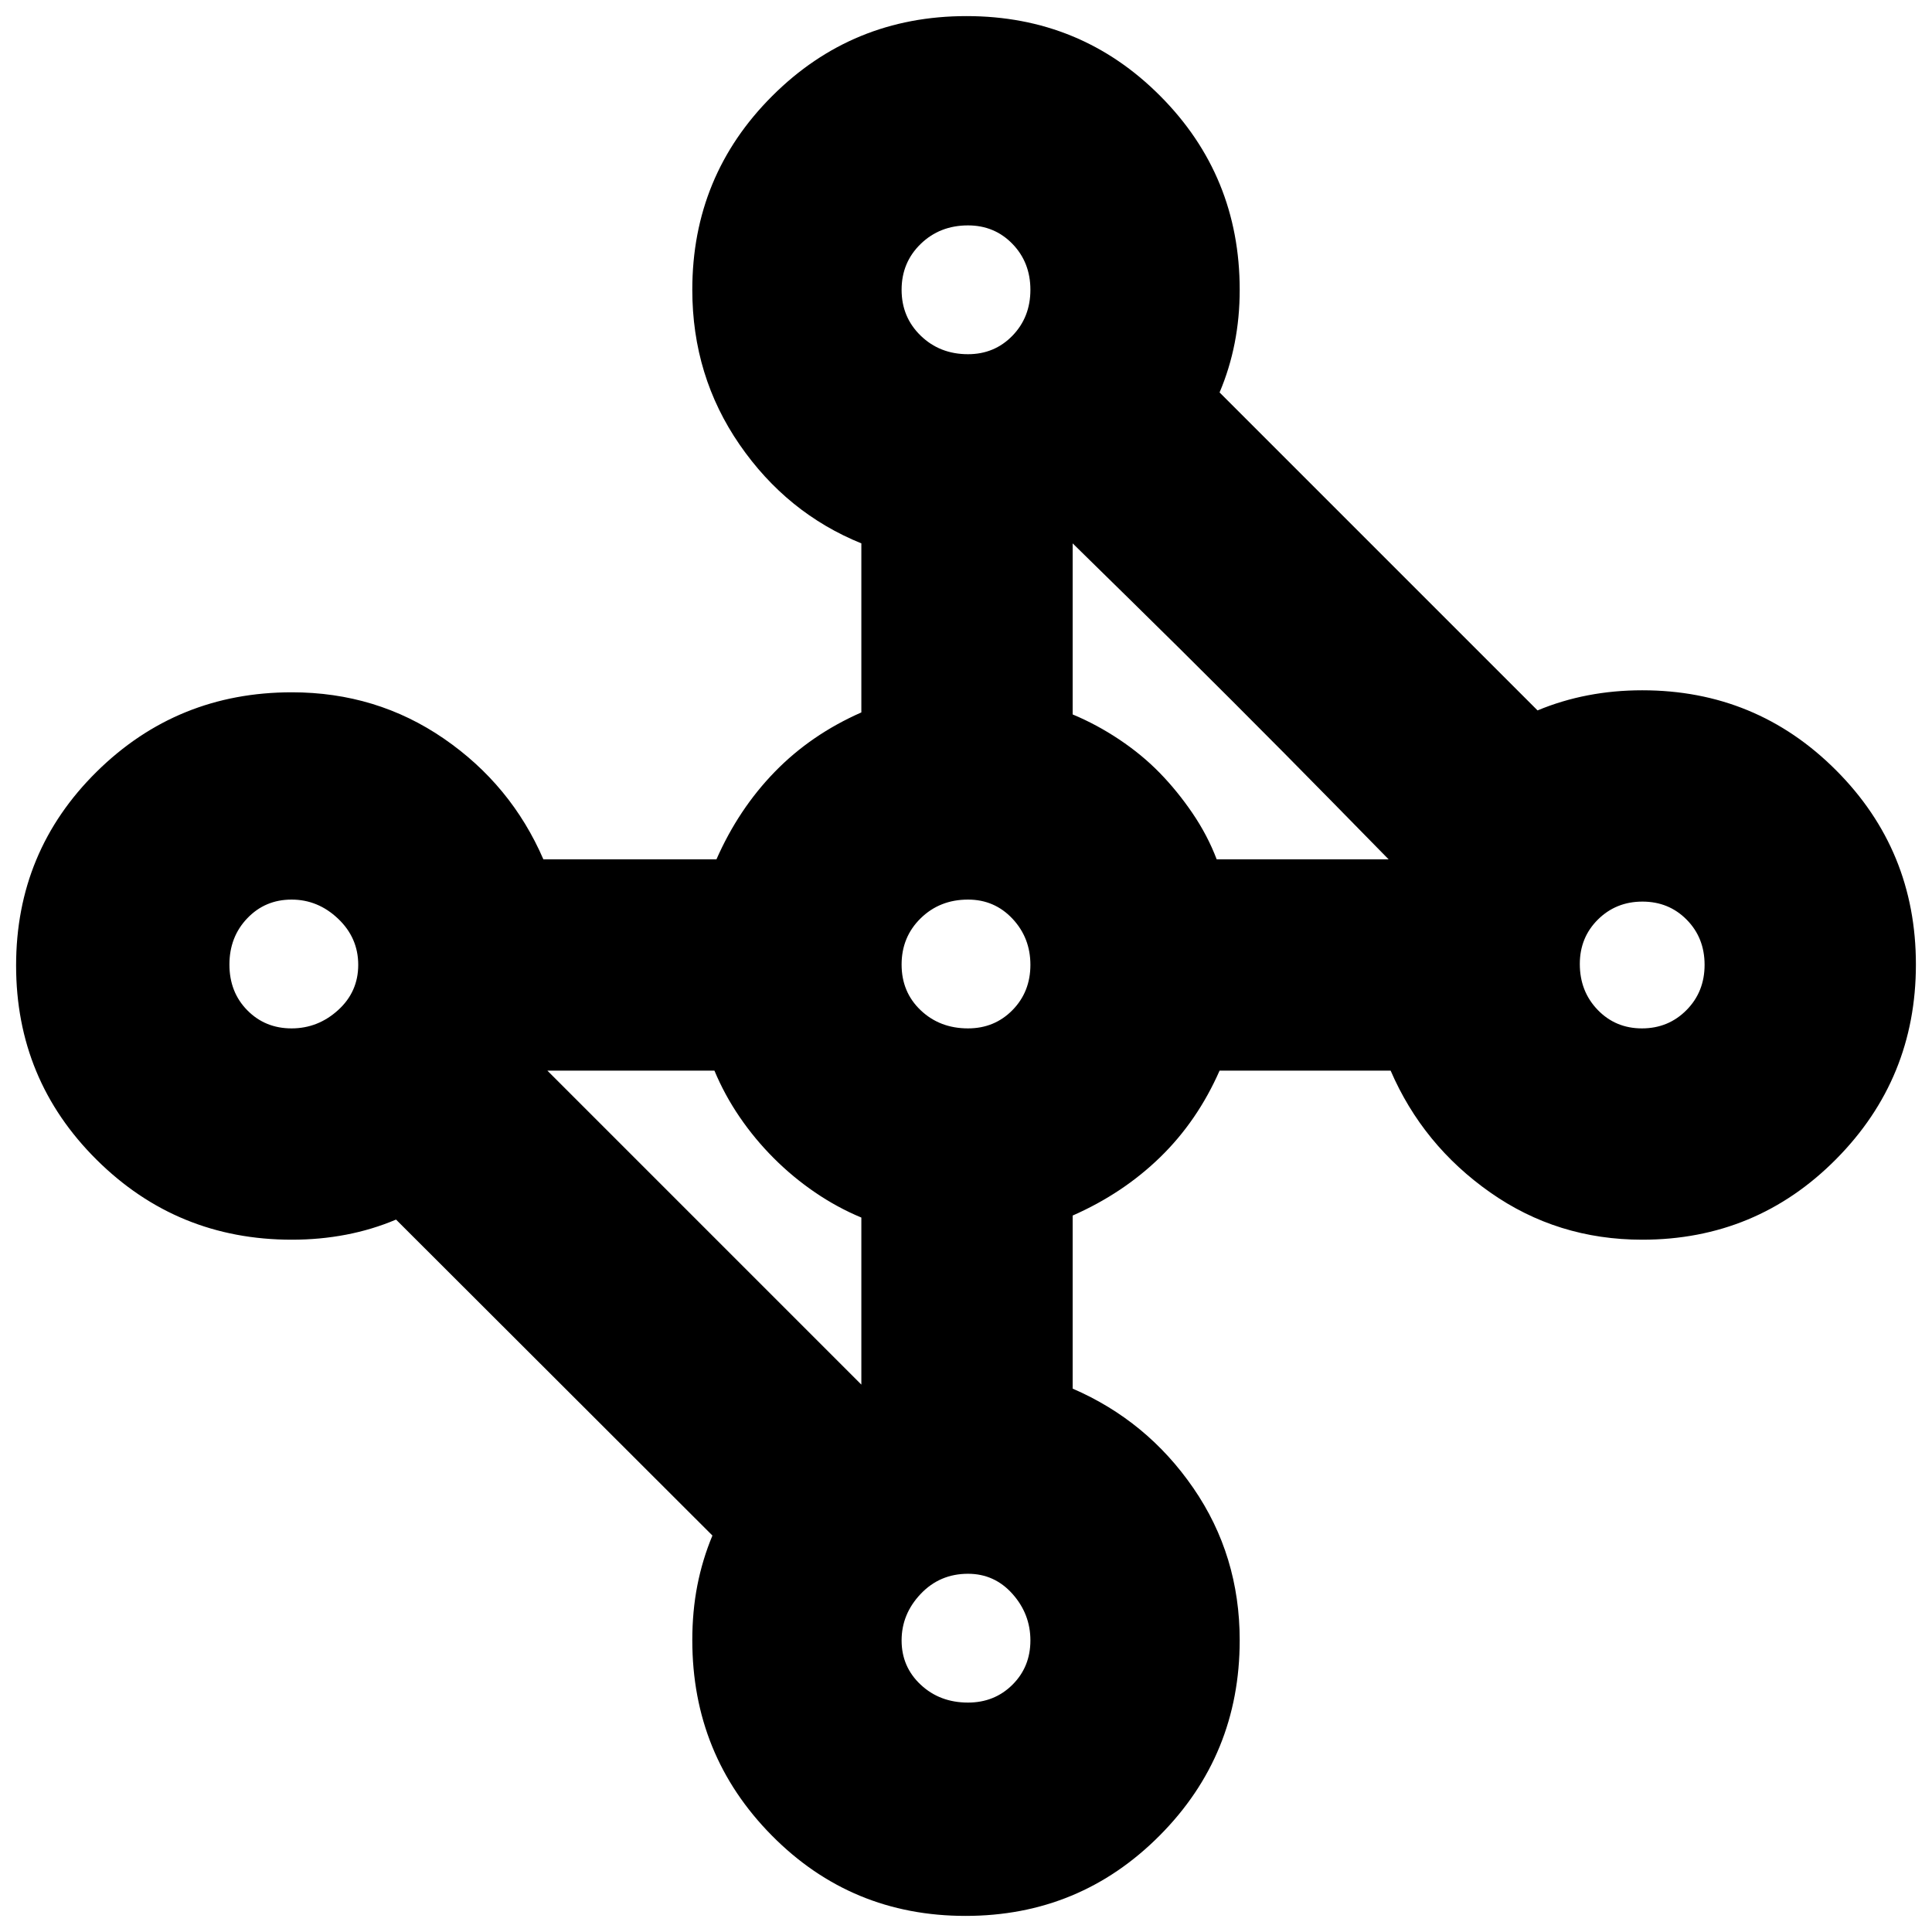<svg xmlns="http://www.w3.org/2000/svg" height="24" viewBox="0 -960 960 960" width="24"><path d="M479.76-8Q423-8 383.5-47.96 344-87.92 344-145q0-14.36 2.5-27.18T354-197L196.79-354Q185-349 172-346.5t-27 2.5q-57 0-97-39.74-40-39.73-40-96.5Q8-537 48-576.5 88-616 145-616q42.09 0 75.54 23Q254-570 270-533h86q11-25 29-43.5t43-29.5v-84q-37-15-60.5-49.07T344-816q0-56.67 39.74-96.33Q423.47-952 480.24-952q56.76 0 96.26 39.67Q616-872.67 616-816q0 13.73-2.5 26.48T606-765l158 158q12-5 25-7.5t27-2.5q56.67 0 96.33 39.74Q952-537.53 952-480.76 952-424 912.33-384q-39.66 40-96.33 40-42.09 0-75.54-23.5Q707-391 691-428h-85q-11 25-29.5 43T533-356v86q37 16 60 49.46 23 33.45 23 75.54 0 57.08-39.74 97.04Q536.53-8 479.76-8ZM428-272v-83q-12-5-23-12.5t-20.5-17q-9.5-9.5-17-20.5T355-428h-83l27.91 27.91L350-350l50.09 50.09L428-272Zm176.57-261H690q-4.81-4.91-27.91-28.45Q639-585 612-612q-27-27-50.55-50.09Q537.91-685.19 533-690v85q12 5 23.22 12.5 11.22 7.5 20 16.5t16.28 20q7.5 11 12.07 23Zm211.31 84q13.12 0 22.12-9.08 9-9.08 9-22.5T838.12-503q-8.87-9-22-9-13.12 0-22.12 8.91-9 8.92-9 22.09 0 13.6 8.88 22.8 8.87 9.2 22 9.2ZM481-449q13.17 0 22.09-9.08 8.91-9.08 8.91-22.5t-8.91-22.92Q494.17-513 481-513q-14.02 0-23.51 9.28-9.49 9.28-9.49 23t9.49 22.72q9.49 9 23.51 9Zm0 335q13.17 0 22.09-8.88 8.91-8.87 8.91-22 0-13.12-8.91-23.12-8.92-10-22.09-10-14.02 0-23.51 10-9.49 10-9.49 23.12 0 13.13 9.49 22Q466.98-114 481-114ZM144.88-449q13.12 0 23.12-9.08 10-9.08 10-22.5t-10-22.92q-10-9.5-23.12-9.5-13.13 0-22 9.28-8.88 9.28-8.88 23t8.88 22.72q8.87 9 22 9ZM481-784q13.17 0 22.09-9.2Q512-802.4 512-816q0-13.6-8.91-22.8-8.92-9.2-22.09-9.2-14.02 0-23.51 9.2Q448-829.6 448-816q0 13.6 9.49 22.8 9.49 9.2 23.51 9.2Z"/></svg>